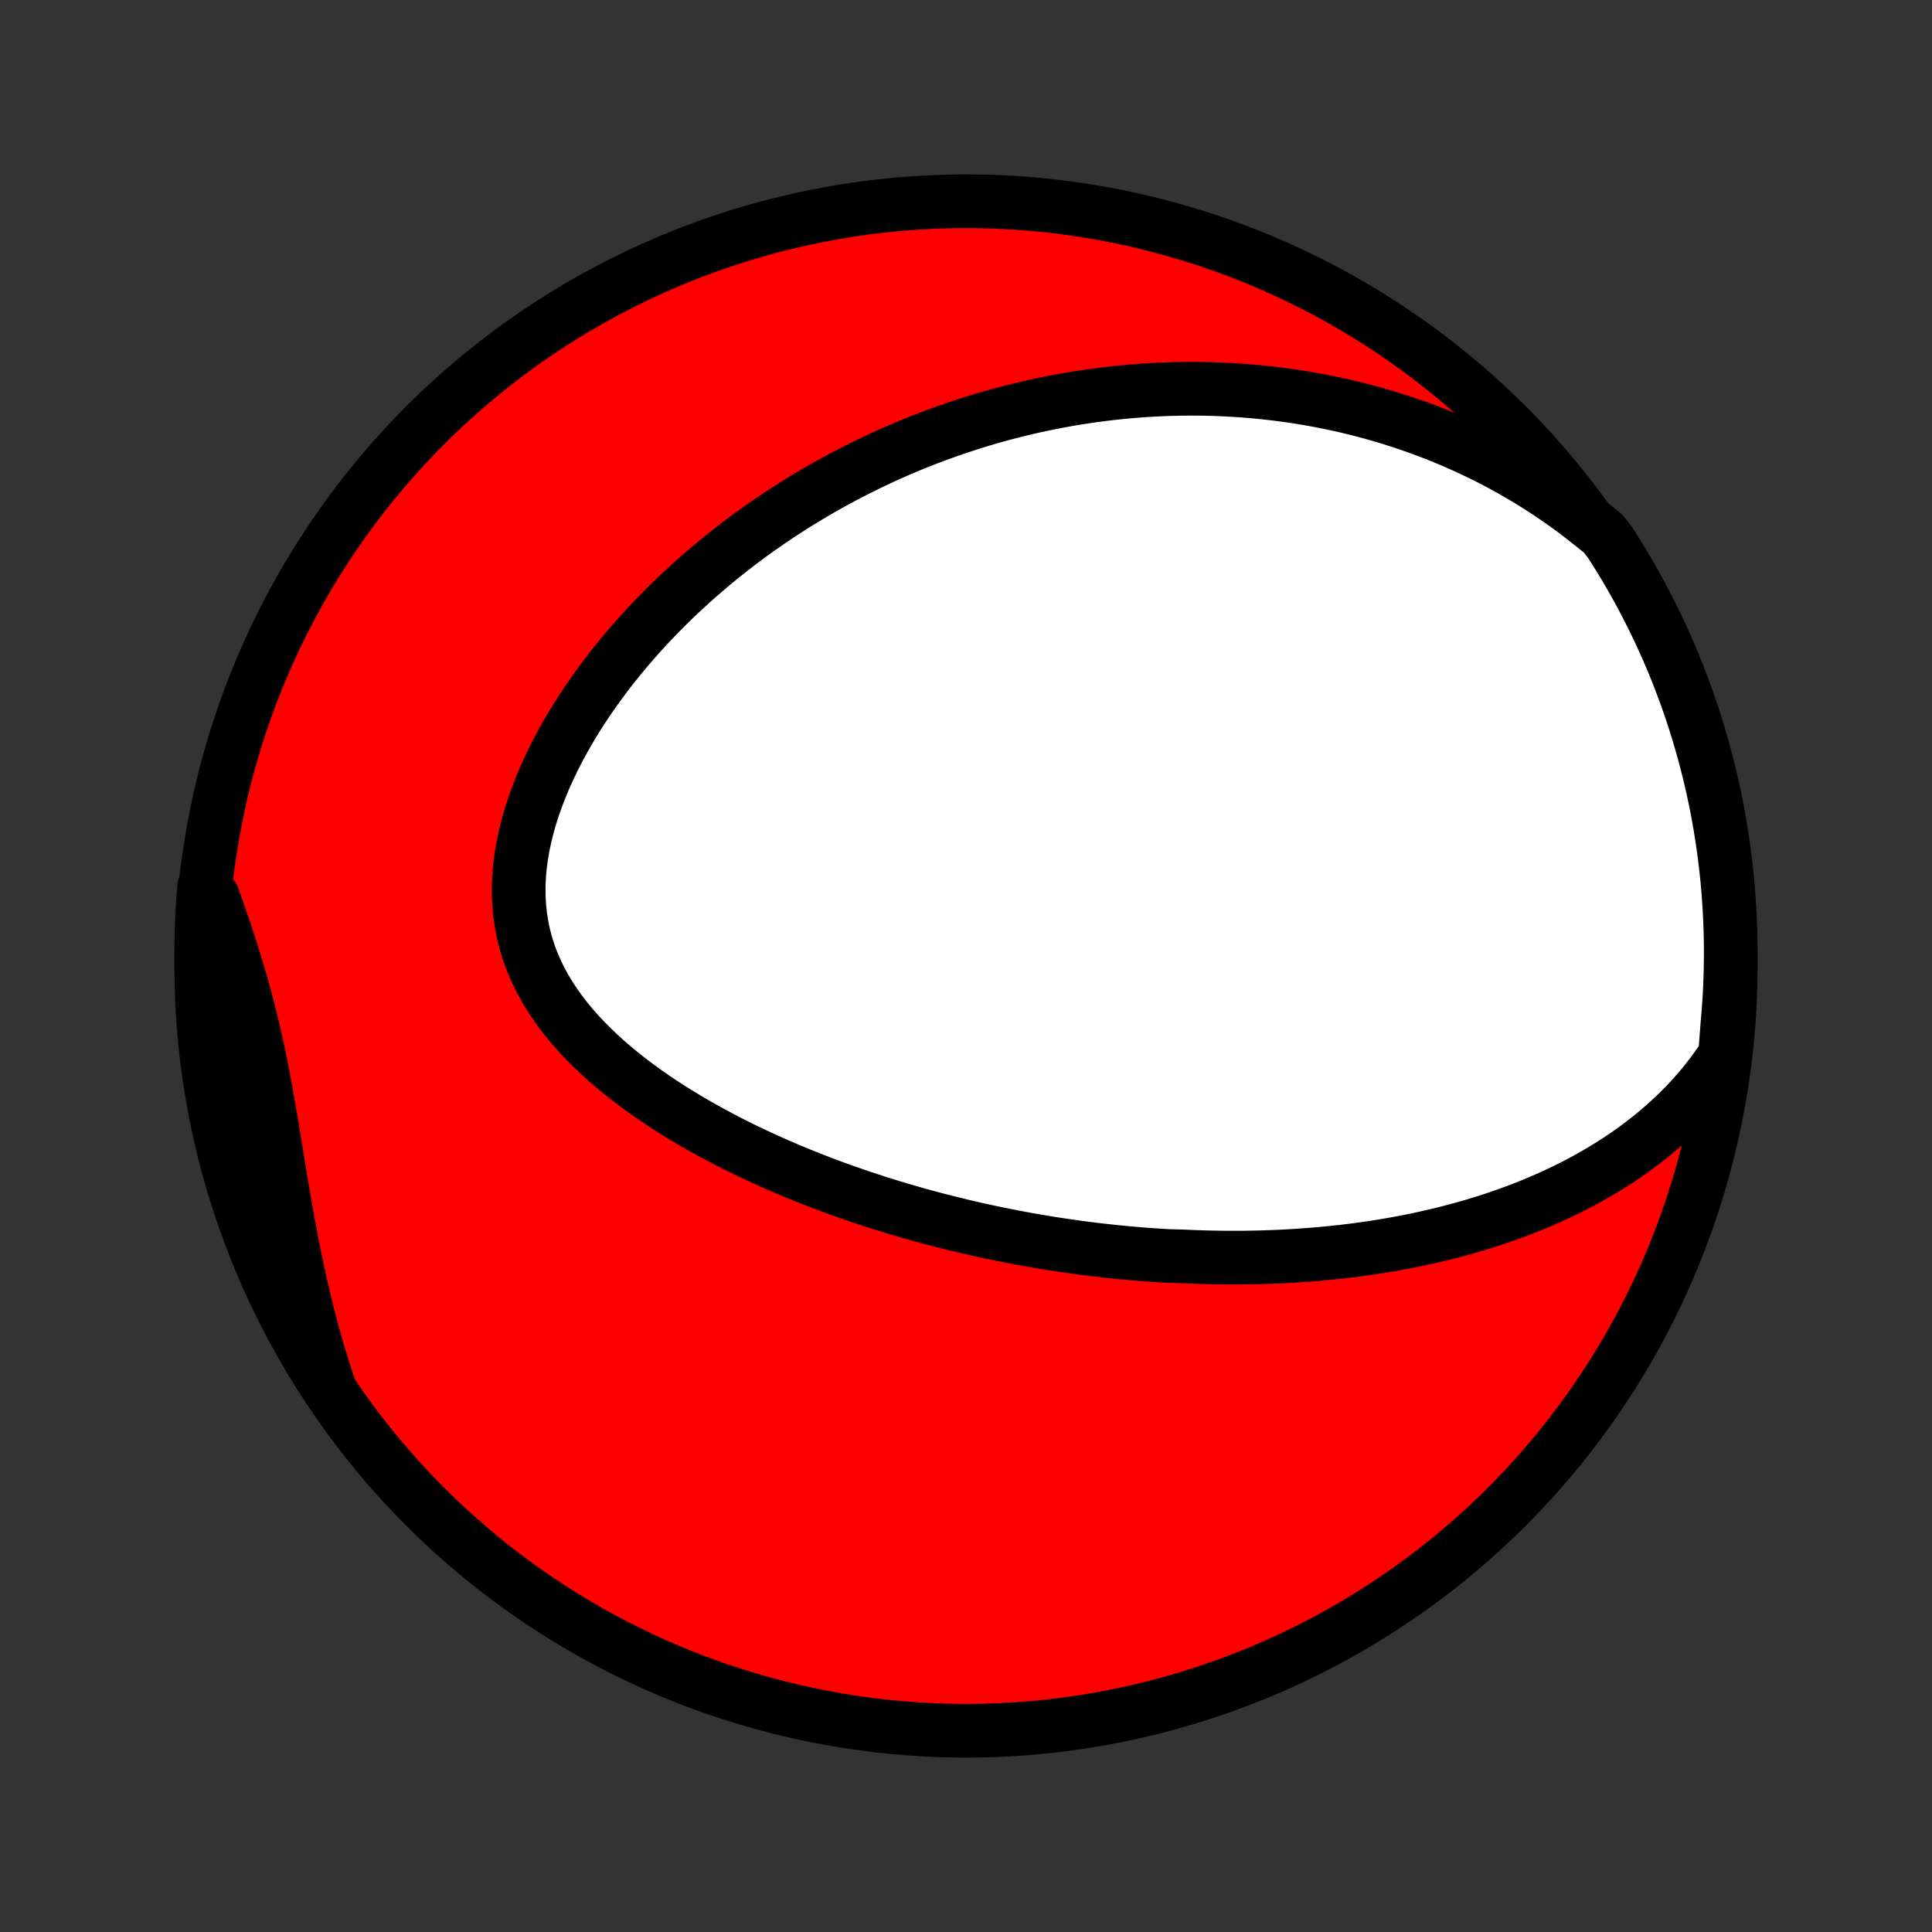 <?xml version="1.0" encoding="utf-8" standalone="no"?>
<!DOCTYPE svg PUBLIC "-//W3C//DTD SVG 1.1//EN"
  "http://www.w3.org/Graphics/SVG/1.1/DTD/svg11.dtd">
<!-- Created with matplotlib (http://matplotlib.org/) -->
<svg height="72pt" version="1.1" viewBox="0 0 72 72" width="72pt" xmlns="http://www.w3.org/2000/svg" xmlns:xlink="http://www.w3.org/1999/xlink">
 <rect x="0" y="0" width="72" height="72" fill="#333333" stroke="none"/>
 <defs>
  <style type="text/css">
*{stroke-linecap:butt;stroke-linejoin:round;}
  </style>
 </defs>
 <g id="figure_1">
  <g id="patch_1">
   <path d="
M0 72
L72 72
L72 0
L0 0
z
" style="fill:none;"/>
  </g>
  <g id="axes_1">
   <g id="PatchCollection_1">
    <defs>
     <path d="
M36 -7.5
C43.558 -7.5 50.808 -10.503 56.153 -15.848
C61.497 -21.192 64.5 -28.442 64.5 -36
C64.5 -43.558 61.497 -50.808 56.153 -56.153
C50.808 -61.497 43.558 -64.5 36 -64.5
C28.442 -64.5 21.192 -61.497 15.848 -56.153
C10.503 -50.808 7.5 -43.558 7.5 -36
C7.5 -28.442 10.503 -21.192 15.848 -15.848
C21.192 -10.503 28.442 -7.5 36 -7.5
z
" id="C0_0_a811fe30f3"/>
     <path d="
M64.286 -32.68
L64.062 -32.346
L63.83 -32.024
L63.59 -31.713
L63.343 -31.414
L63.09 -31.125
L62.832 -30.847
L62.568 -30.58
L62.299 -30.323
L62.027 -30.075
L61.75 -29.837
L61.471 -29.608
L61.188 -29.389
L60.904 -29.177
L60.617 -28.974
L60.328 -28.779
L60.037 -28.593
L59.746 -28.413
L59.453 -28.241
L59.16 -28.076
L58.866 -27.917
L58.572 -27.765
L58.278 -27.62
L57.984 -27.48
L57.69 -27.347
L57.396 -27.219
L57.102 -27.096
L56.809 -26.979
L56.517 -26.867
L56.225 -26.76
L55.934 -26.657
L55.645 -26.559
L55.355 -26.466
L55.067 -26.377
L54.78 -26.292
L54.494 -26.211
L54.209 -26.134
L53.925 -26.06
L53.642 -25.99
L53.36 -25.924
L53.079 -25.861
L52.8 -25.801
L52.521 -25.744
L52.244 -25.691
L51.968 -25.64
L51.693 -25.592
L51.419 -25.547
L51.146 -25.505
L50.874 -25.465
L50.603 -25.428
L50.333 -25.394
L50.064 -25.361
L49.796 -25.331
L49.529 -25.304
L49.263 -25.279
L48.998 -25.256
L48.733 -25.235
L48.469 -25.216
L48.206 -25.199
L47.944 -25.184
L47.682 -25.171
L47.421 -25.16
L47.16 -25.151
L46.9 -25.143
L46.641 -25.138
L46.382 -25.134
L46.123 -25.133
L45.864 -25.132
L45.606 -25.134
L45.349 -25.137
L45.091 -25.142
L44.834 -25.149
L44.576 -25.157
L44.319 -25.167
L44.062 -25.179
L43.547 -25.192
L43.29 -25.207
L43.032 -25.224
L42.774 -25.242
L42.516 -25.261
L42.258 -25.283
L41.999 -25.306
L41.74 -25.33
L41.48 -25.357
L41.22 -25.385
L40.96 -25.414
L40.698 -25.446
L40.436 -25.479
L40.174 -25.513
L39.91 -25.55
L39.646 -25.588
L39.381 -25.628
L39.115 -25.669
L38.849 -25.713
L38.581 -25.758
L38.312 -25.806
L38.042 -25.855
L37.772 -25.906
L37.499 -25.959
L37.226 -26.014
L36.952 -26.071
L36.676 -26.13
L36.399 -26.191
L36.121 -26.255
L35.841 -26.32
L35.56 -26.388
L35.278 -26.458
L34.994 -26.531
L34.709 -26.606
L34.422 -26.683
L34.134 -26.763
L33.844 -26.846
L33.553 -26.931
L33.26 -27.019
L32.966 -27.11
L32.67 -27.203
L32.372 -27.3
L32.074 -27.399
L31.773 -27.502
L31.471 -27.607
L31.168 -27.716
L30.864 -27.828
L30.558 -27.944
L30.251 -28.063
L29.942 -28.186
L29.633 -28.312
L29.323 -28.442
L29.011 -28.576
L28.699 -28.714
L28.386 -28.856
L28.072 -29.002
L27.758 -29.152
L27.444 -29.307
L27.13 -29.466
L26.816 -29.63
L26.502 -29.799
L26.189 -29.972
L25.877 -30.15
L25.566 -30.333
L25.256 -30.521
L24.948 -30.714
L24.643 -30.913
L24.34 -31.117
L24.04 -31.327
L23.743 -31.543
L23.451 -31.764
L23.163 -31.991
L22.88 -32.224
L22.602 -32.463
L22.331 -32.709
L22.067 -32.961
L21.81 -33.219
L21.561 -33.484
L21.322 -33.755
L21.093 -34.033
L20.874 -34.317
L20.667 -34.609
L20.472 -34.907
L20.29 -35.212
L20.122 -35.523
L19.969 -35.841
L19.831 -36.166
L19.709 -36.496
L19.603 -36.833
L19.514 -37.176
L19.443 -37.524
L19.388 -37.877
L19.352 -38.236
L19.332 -38.598
L19.33 -38.964
L19.345 -39.333
L19.377 -39.705
L19.425 -40.079
L19.489 -40.454
L19.568 -40.831
L19.662 -41.207
L19.77 -41.583
L19.891 -41.959
L20.025 -42.333
L20.17 -42.705
L20.327 -43.075
L20.495 -43.442
L20.672 -43.806
L20.859 -44.167
L21.055 -44.523
L21.259 -44.876
L21.47 -45.224
L21.689 -45.567
L21.913 -45.905
L22.145 -46.238
L22.381 -46.566
L22.623 -46.888
L22.869 -47.205
L23.12 -47.516
L23.375 -47.822
L23.634 -48.121
L23.895 -48.415
L24.16 -48.703
L24.428 -48.985
L24.698 -49.262
L24.97 -49.532
L25.245 -49.797
L25.521 -50.055
L25.798 -50.308
L26.077 -50.555
L26.358 -50.797
L26.639 -51.033
L26.921 -51.263
L27.204 -51.488
L27.487 -51.708
L27.771 -51.922
L28.056 -52.131
L28.341 -52.334
L28.626 -52.533
L28.911 -52.727
L29.196 -52.915
L29.482 -53.099
L29.767 -53.278
L30.052 -53.452
L30.337 -53.622
L30.622 -53.787
L30.907 -53.948
L31.192 -54.105
L31.476 -54.257
L31.76 -54.405
L32.044 -54.548
L32.328 -54.688
L32.611 -54.824
L32.894 -54.956
L33.177 -55.084
L33.459 -55.208
L33.742 -55.329
L34.023 -55.446
L34.305 -55.559
L34.587 -55.668
L34.868 -55.775
L35.15 -55.877
L35.431 -55.977
L35.712 -56.073
L35.993 -56.165
L36.274 -56.255
L36.554 -56.341
L36.835 -56.424
L37.116 -56.504
L37.397 -56.581
L37.678 -56.654
L37.96 -56.725
L38.241 -56.792
L38.523 -56.857
L38.805 -56.918
L39.087 -56.976
L39.37 -57.032
L39.653 -57.084
L39.936 -57.134
L40.22 -57.18
L40.505 -57.224
L40.79 -57.264
L41.076 -57.301
L41.362 -57.336
L41.649 -57.367
L41.937 -57.396
L42.225 -57.421
L42.515 -57.444
L42.805 -57.463
L43.096 -57.479
L43.389 -57.492
L43.682 -57.502
L43.976 -57.508
L44.272 -57.511
L44.569 -57.511
L44.866 -57.508
L45.166 -57.501
L45.466 -57.49
L45.768 -57.476
L46.071 -57.459
L46.375 -57.438
L46.681 -57.412
L46.989 -57.383
L47.298 -57.351
L47.608 -57.314
L47.92 -57.273
L48.234 -57.228
L48.55 -57.178
L48.867 -57.124
L49.185 -57.066
L49.506 -57.002
L49.828 -56.934
L50.152 -56.862
L50.478 -56.784
L50.805 -56.701
L51.134 -56.612
L51.465 -56.518
L51.797 -56.418
L52.131 -56.313
L52.467 -56.202
L52.804 -56.084
L53.143 -55.96
L53.484 -55.829
L53.826 -55.692
L54.169 -55.548
L54.513 -55.396
L54.859 -55.237
L55.205 -55.071
L55.553 -54.897
L55.901 -54.715
L56.25 -54.524
L56.599 -54.325
L56.949 -54.118
L57.299 -53.901
L57.648 -53.676
L57.997 -53.441
L58.345 -53.196
L58.693 -52.942
L59.038 -52.677
L59.383 -52.403
L59.744 -52.117
L60.016 -51.763
L60.28 -51.346
L60.537 -50.924
L60.786 -50.498
L61.028 -50.068
L61.262 -49.633
L61.488 -49.194
L61.707 -48.752
L61.918 -48.305
L62.121 -47.854
L62.316 -47.4
L62.503 -46.943
L62.681 -46.481
L62.852 -46.017
L63.015 -45.55
L63.169 -45.08
L63.315 -44.607
L63.453 -44.132
L63.582 -43.654
L63.703 -43.174
L63.816 -42.691
L63.92 -42.207
L64.016 -41.72
L64.103 -41.232
L64.181 -40.742
L64.251 -40.251
L64.312 -39.759
L64.365 -39.265
L64.409 -38.77
L64.444 -38.275
L64.471 -37.779
L64.489 -37.282
L64.499 -36.785
L64.499 -36.288
L64.491 -35.79
L64.475 -35.293
L64.449 -34.796
L64.415 -34.299
L64.373 -33.803
z
" id="C0_1_3763616c6c"/>
     <path d="
M12.303 -20.197
L12.159 -20.628
L12.02 -21.064
L11.886 -21.504
L11.757 -21.947
L11.634 -22.393
L11.515 -22.842
L11.401 -23.294
L11.292 -23.748
L11.187 -24.204
L11.087 -24.663
L10.991 -25.123
L10.898 -25.585
L10.81 -26.047
L10.724 -26.51
L10.642 -26.974
L10.562 -27.437
L10.483 -27.9
L10.407 -28.362
L10.332 -28.823
L10.257 -29.283
L10.182 -29.74
L10.106 -30.195
L10.029 -30.648
L9.951 -31.097
L9.87 -31.543
L9.786 -31.986
L9.699 -32.425
L9.609 -32.86
L9.514 -33.291
L9.415 -33.718
L9.312 -34.141
L9.205 -34.56
L9.093 -34.975
L8.977 -35.386
L8.858 -35.793
L8.734 -36.197
L8.608 -36.598
L8.479 -36.995
L8.347 -37.389
L8.214 -37.781
L8.08 -38.17
L7.945 -38.557
L7.607 -38.942
L7.568 -38.463
L7.538 -37.967
L7.517 -37.471
L7.504 -36.974
L7.5 -36.476
L7.505 -35.979
L7.518 -35.481
L7.54 -34.984
L7.571 -34.487
L7.61 -33.991
L7.658 -33.495
L7.715 -33
L7.78 -32.506
L7.854 -32.013
L7.937 -31.521
L8.028 -31.03
L8.127 -30.541
L8.235 -30.054
L8.352 -29.568
L8.477 -29.085
L8.61 -28.603
L8.751 -28.124
L8.901 -27.647
L9.06 -27.173
L9.226 -26.701
L9.401 -26.233
L9.583 -25.767
L9.774 -25.304
L9.973 -24.845
L10.179 -24.389
L10.394 -23.936
L10.616 -23.488
L10.846 -23.043
L11.084 -22.601
L11.329 -22.165
L11.582 -21.732
L11.842 -21.303
z
" id="C0_2_5cb0e9a194"/>
    </defs>
    <g clip-path="url(#p1bffca34e9)">
     <use style="fill:#ff0000;stroke:#000000;stroke-width:2.0;" x="0.0" xlink:href="#C0_0_a811fe30f3" y="72.0"/>
    </g>
    <g clip-path="url(#p1bffca34e9)">
     <use style="fill:#ffffff;stroke:#000000;stroke-width:2.0;" x="0.0" xlink:href="#C0_1_3763616c6c" y="72.0"/>
    </g>
    <g clip-path="url(#p1bffca34e9)">
     <use style="fill:#ffffff;stroke:#000000;stroke-width:2.0;" x="0.0" xlink:href="#C0_2_5cb0e9a194" y="72.0"/>
    </g>
   </g>
  </g>
 </g>
 <defs>
  <clipPath id="p1bffca34e9">
   <rect height="72.0" width="72.0" x="0.0" y="0.0"/>
  </clipPath>
 </defs>
</svg>
